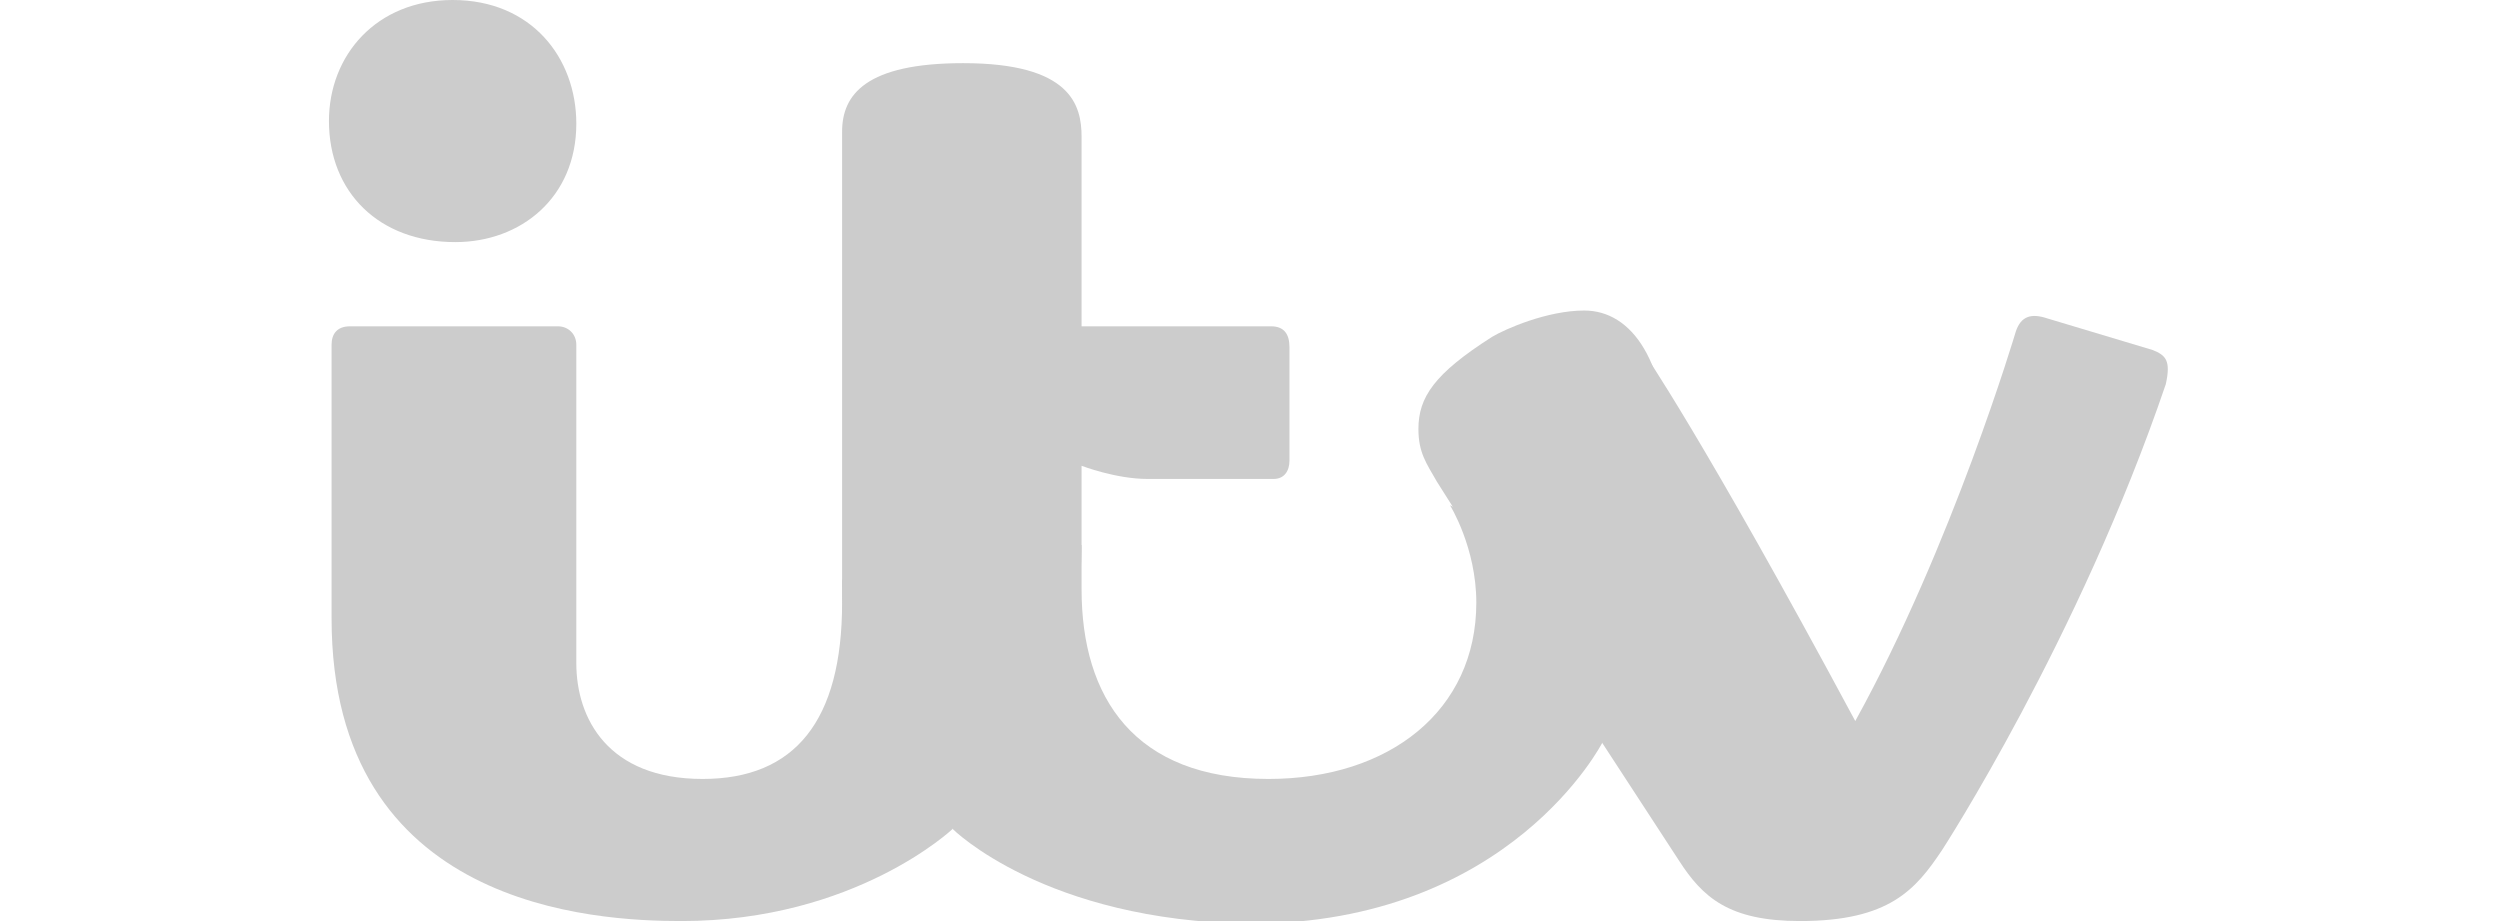 <?xml version="1.0" encoding="utf-8"?>
<!-- Generator: Adobe Illustrator 26.0.1, SVG Export Plug-In . SVG Version: 6.00 Build 0)  -->
<svg version="1.1" id="Layer_1" xmlns="http://www.w3.org/2000/svg" xmlns:xlink="http://www.w3.org/1999/xlink" x="0px" y="0px"
	 viewBox="0 0 95 35" style="enable-background:new 0 0 95 35;" xml:space="preserve">
<style type="text/css">
	.st0{fill:#CCCCCC;}
</style>
<g>
	<path class="st0" d="M12.5,4.6c0-2.5,1.8-4.6,4.7-4.6c3,0,4.7,2.2,4.7,4.7c0,2.8-2.1,4.5-4.6,4.5C14.4,9.2,12.5,7.3,12.5,4.6z
		 M12.6,13.1c0-0.4,0.2-0.7,0.7-0.7h7.9c0.4,0,0.7,0.3,0.7,0.7v12.1c0,2.1,1.2,4.4,4.8,4.4c3.5,0,5.3-2.2,5.3-6.7v-0.9l3.7,7.1
		l0.5,2.4c0,0-3.7,3.5-10.3,3.5c-3.3,0-13.3-0.5-13.3-11.5V13.1z"/>
	<path class="st0" d="M36.2,31.5l3.7-9.6l1.2-1.2v1.7c0,4.1,2,7.2,7.1,7.2c4.6,0,7.9-2.6,7.9-6.7c0-2.1-1-3.7-1-3.7l5.3,2.6l0.5,6.4
		c0,0-3.5,6.9-13.4,6.9C39.7,35,36.2,31.5,36.2,31.5L36.2,31.5z"/>
	<path class="st0" d="M36.2,31.5c0,0-4.2-3.2-4.2-9.2V5c0-1.4,0.9-2.6,4.6-2.6c4.1,0,4.5,1.6,4.5,2.8v7.2h7.2c0.5,0,0.7,0.3,0.7,0.8
		v4.3c0,0.4-0.2,0.7-0.6,0.7h-4.8c-1.2,0-2.5-0.5-2.5-0.5v2.9C41.1,24.1,40.2,27.8,36.2,31.5L36.2,31.5z"/>
	<path class="st0" d="M60.8,28.1l1.1-12.6l0.5-2.2c0,0,2.3,3.3,8.1,14.1c3.7-6.7,6.1-14.8,6.1-14.8c0.2-0.6,0.6-0.7,1.2-0.5l4,1.2
		c0.5,0.2,0.7,0.4,0.5,1.3c-3.3,9.7-8.5,17.7-8.5,17.7c-1,1.5-2,2.7-5.4,2.7c-2.7,0-3.7-0.9-4.6-2.3L60.8,28.1z"/>
	<path class="st0" d="M60.8,28.1l-6.2-9.8c-0.4-0.7-0.7-1.1-0.7-2c0-1.2,0.6-2.1,2.8-3.5c0.5-0.3,2.1-1,3.5-1c1.8,0,3.2,1.9,3.2,5.9
		C63.4,24.2,60.8,28.1,60.8,28.1L60.8,28.1z"/>
</g>
</svg>
